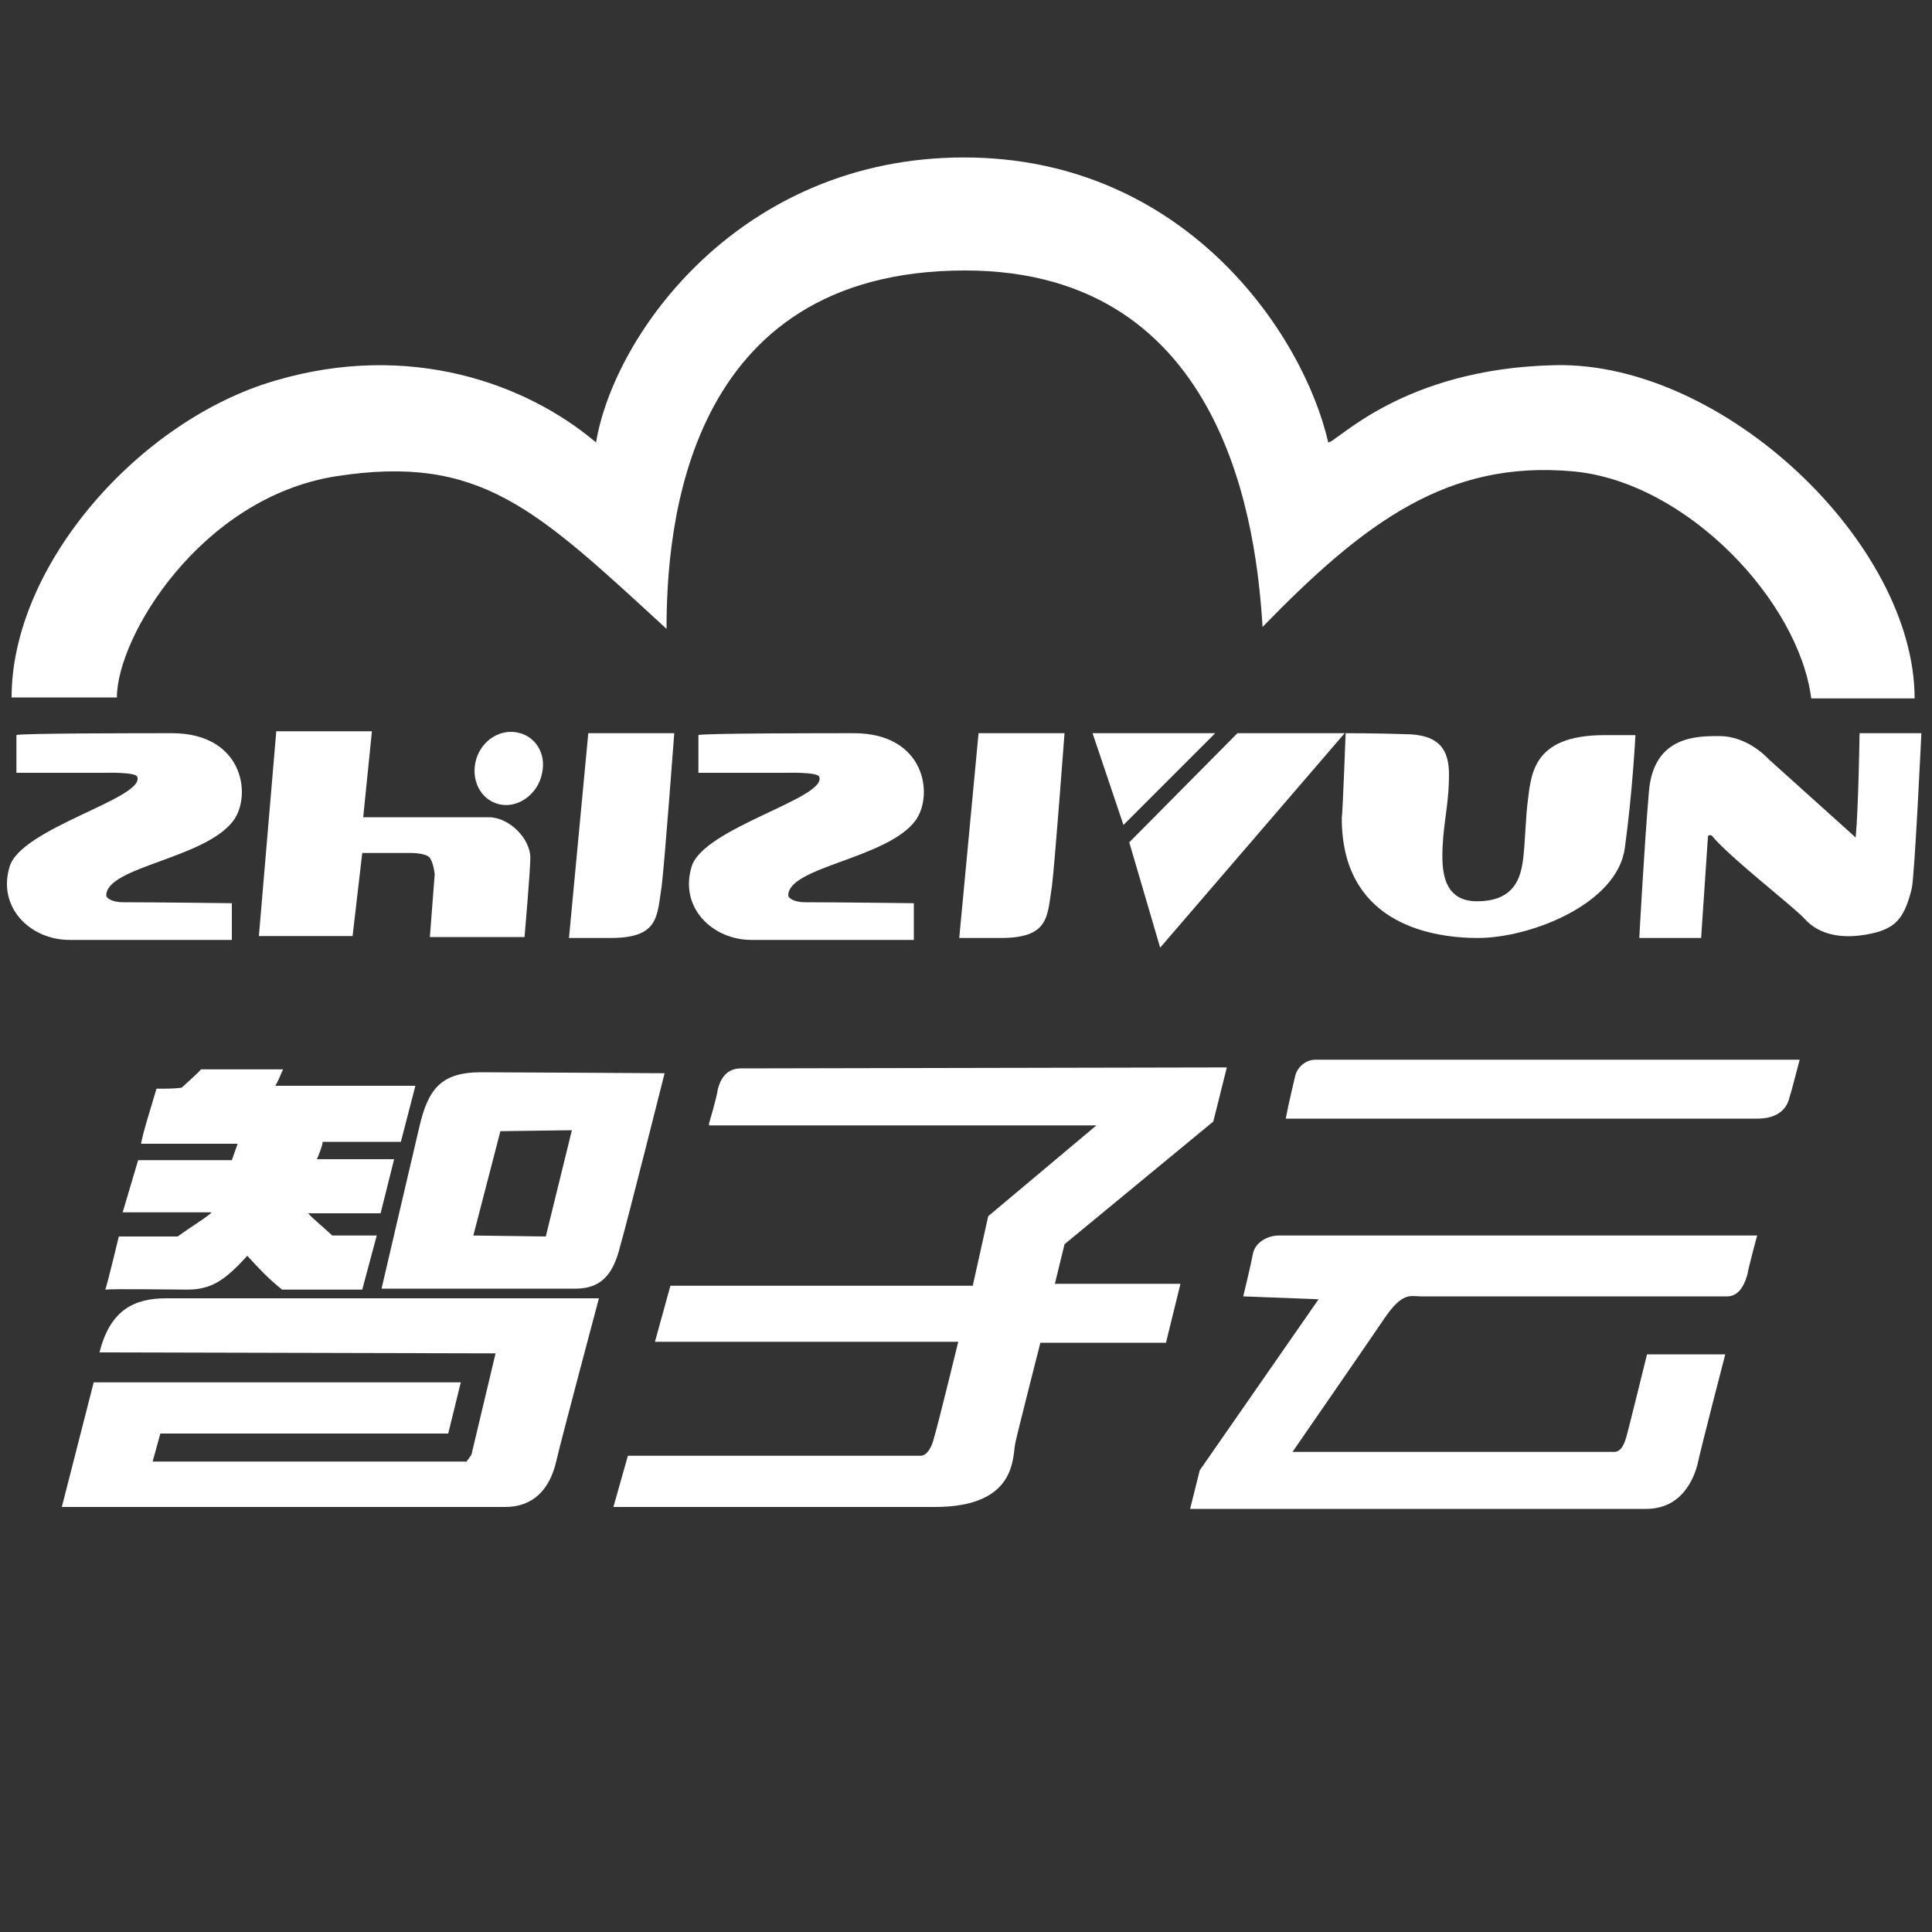 <?xml version="1.0" encoding="utf-8"?>
<!-- Generator: Adobe Illustrator 21.0.0, SVG Export Plug-In . SVG Version: 6.00 Build 0)  -->
<svg version="1.1" id="图层_1" xmlns="http://www.w3.org/2000/svg" xmlns:xlink="http://www.w3.org/1999/xlink" x="0px" y="0px"
	 viewBox="0 0 200 200" style="enable-background:new 0 0 200 200;" xml:space="preserve">
<rect x="0" y="0" width="200" height="200" fill="#333333" stroke="none"/>
<style type="text/css">
	.st0{fill:#FFFFFF;}
</style>
<g id="XMLID_40_">
	<path id="XMLID_59_" class="st0" d="M1.2,72.2c0,0,6.5,0,10.9,0c0-6.3,8.7-20.7,22.7-22.9c14.9-2.3,20.6,3.3,34.2,15.8
		c0-10.2,1.8-37.1,30.9-37.1c27.3,0,30.2,27.2,30.8,36.9c10.6-10.9,19.2-17.3,32.2-16.1c11.7,1.1,23.3,13.4,24.6,23.5
		c3.5,0,6.6,0,10.7,0c0-16-19.7-34.8-37.1-34.5c-15.9,0.3-22.7,8-23.6,8c-2.6-11.3-14.9-29.5-37.7-29.5c-23.1,0-36.2,18.2-38.1,29.5
		c-7.2-6.1-19.3-10.5-33.2-6.4C14.4,43.5,1.2,58.5,1.2,72.2z"/>
	<g id="XMLID_41_">
		<path id="XMLID_57_" class="st0" d="M17.8,75.9c7.3,0,8.3,6.3,6.4,9c-2.9,4-13.2,4.8-13.2,7.8c0,0.3,0.7,0.7,1.7,0.7
			c3.5,0,11.3,0.1,11.3,0.1l0,3.8c0,0-13.4,0-16.8,0c-4.1,0-7.5-3.4-6.2-7.6c1.2-4,14.1-7.1,13.2-9.3c-0.2-0.5-3.4-0.4-3.4-0.4H1.7
			v-3.9C1.7,75.9,15,75.9,17.8,75.9z"/>
		<path id="XMLID_55_" class="st0" d="M88.4,75.9c7.3,0,8.3,6.3,6.4,9c-2.9,4-13.2,4.8-13.2,7.8c0,0.3,0.7,0.7,1.7,0.7
			c3.5,0,11.3,0.1,11.3,0.1l0,3.8c0,0-13.4,0-16.8,0c-4.1,0-7.5-3.4-6.2-7.6c1.2-4,14.1-7.1,13.2-9.3c-0.2-0.5-3.4-0.4-3.4-0.4h-9.1
			v-3.9C72.3,75.9,85.6,75.9,88.4,75.9z"/>
		<path id="XMLID_53_" class="st0" d="M37.6,84.6h9.7c0,0,1.8,0,3.3,0c2.1,0,4.3,2.2,4.3,4.2c0,1.3-0.6,8.2-0.6,8.2h-9.8l0.5-6.5
			c0,0-0.1-1.1-0.5-1.7c-0.4-0.5-1.9-0.5-1.9-0.5l-5.1,0l-1,8.6h-9.7l1.8-21.2h9.9L37.6,84.6z"/>
		<path id="XMLID_50_" class="st0" d="M99.3,97.1l2-21.2h8.9c0,0-1,13.4-1.3,15.8c-0.5,3.1-0.2,5.4-5.3,5.4H99.3z"/>
		<path id="XMLID_48_" class="st0" d="M58.9,97.1l2-21.2h8.9c0,0-1,13.4-1.3,15.8c-0.5,3.1-0.2,5.4-5.3,5.4H58.9z"/>
		<path id="XMLID_46_" class="st0" d="M192.1,86.7c0.3-3.3,0.4-10.8,0.4-10.8h6.4c0,0-0.7,14.9-1,16.1c-0.7,2.8-1.5,3.9-3.6,4.5
			c-3.4,0.9-6,0.3-7.5-1.4c-1.2-1.3-7.7-6.3-9.6-8.6c0,0-0.4-0.2-0.4,0.2l-0.7,10.4h-6.4c0,0,0.5-9.4,1-15.2
			c0.5-5.8,5.1-5.7,7.3-5.7c3,0,5.1,2.4,5.1,2.4L192.1,86.7z"/>
		<path id="XMLID_45_" class="st0" d="M56.1,80.1c-0.4,2-2.3,3.5-4.2,3.2C50,83,48.8,81.1,49.2,79c0.4-2.1,2.3-3.5,4.2-3.2
			C55.4,76.1,56.6,78,56.1,80.1z"/>
		<polygon id="XMLID_44_" class="st0" points="113.1,75.9 125.8,75.9 116.3,85.4 		"/>
		<polygon id="XMLID_43_" class="st0" points="116.9,87.2 120.1,98.1 139.2,75.9 128.1,75.9 		"/>
		<path id="XMLID_42_" class="st0" d="M139.3,75.9c0,0-0.3,8.1-0.4,8.8c0,10.5,8.6,12.4,14.1,12.4c5.4,0,14.4-3.5,15.2-9.3
			c0.8-5.8,1.1-11.7,1.1-11.7c-1.9,0-3.2,0-3.2,0c-7.7,0-7.6,4.3-8,7.3c-0.1,0.8-0.2,2.9-0.3,4.2c-0.2,2.1-0.2,5.7-4.9,5.7
			c-3.9,0-3.7-3.9-3.5-6.6c0.2-2.3,0.6-4,0.6-6.5c0-2.5-0.9-4.2-4.6-4.2C142.7,75.9,139.3,75.9,139.3,75.9z"/>
	</g>
</g>
<path id="XMLID_12_" class="st0" d="M14.3,120.1l9.7,0l0.6-1.7l-10,0c0.2-1.2,1.2-4.3,1.6-5.7c1.2,0,1.8,0,2.6-0.1
	c0,0,1.9-1.7,2-1.9h8.5c-0.3,0.7-0.6,1.4-0.8,1.7l14.5,0l-1.5,5.8l-8.1,0c0,0.4-0.5,1.6-0.6,1.8l8,0l-1.4,5.6l-7.5,0
	c0.2,0.3,2.2,2,2.5,2.3c1.1,0,1.9,0,4.6,0l-1.5,5.6c-2,0-6.3,0-8.3,0c-1.6-1.3-2.3-2.1-3.6-3.5c-2.2,2.4-3.6,3.5-6.2,3.5
	c-1.6,0-7.6-0.1-8.5,0c0.2-0.5,1.4-5.5,1.4-5.5s4.7,0,6.1,0c1.2-0.9,3.2-2.1,3.5-2.5l-9.2,0L14.3,120.1z M52.6,136.3 M49.8,111
	c2.5,0,19,0.1,19,0.1s-4,15.9-4.6,17.9c-0.6,2.4-1.6,4.4-4.6,4.4s-17.1,0-17.1,0h-3c0,0,3.3-14.2,3.9-16.7
	C44.3,112.8,45.6,111,49.8,111z M59.2,117l-7.4,0.1L49,127.9l7.5,0.1L59.2,117z"/>
<path id="XMLID_10_" class="st0" d="M6.1,133.7"/>
<path id="XMLID_9_" class="st0" d="M47.7,143.1h-38l-3.3,12.9c0,0,43.9,0,45.9,0c2.8,0,4.6-1.7,5.3-4.8c0.4-1.8,4.4-16.8,4.4-16.8
	s-41.5,0-44.8,0c-3.3,0-5.8,1.2-6.9,5.6c2.8,0,41,0.1,41,0.1l-2.5,10.5l-0.5,0.7H15.8l0.8-2.9h29.8L47.7,143.1z"/>
<path id="XMLID_7_" class="st0" d="M73.4,116.3c0,0,0.8-2.7,0.9-3.5c0.2-0.8,0.7-2.2,2.4-2.2c1.7,0,50.3-0.1,50.3-0.1l-1.4,5.6
	l-15.4,12.7l-1,4.1h13l-1.5,6.1h-13c0,0-2.3,9-2.6,10.4s0.2,6.6-8.3,6.6c-8.4,0-33.3,0-33.3,0l1.5-5.3c0,0,29.6,0,30.3,0
	c0.7,0,1.2-1,1.4-1.9c0.3-0.9,2.5-9.9,2.5-9.9H67.8l1.6-5.8h31.3l1.6-7.2l11.2-9.4H73.4z"/>
<path id="XMLID_6_" class="st0" d="M133.1,115.8c0.3-1.6,0.9-4.1,1-4.5c0.1-0.5,0.8-1.6,2.1-1.6c1.3,0,50.1,0,50.1,0s-0.9,3.5-1,3.7
	c-0.1,0.3-0.3,2.4-3.4,2.4C180.7,115.8,133.1,115.8,133.1,115.8z"/>
<path id="XMLID_4_" class="st0" d="M128.7,134.2c0,0,0.8-3.3,1-4.4c0.2-1.1,1.4-1.9,2.7-1.9c1.3,0,49.5,0,49.5,0s-0.9,3.3-1,4
	c-0.2,0.7-0.7,2.3-2.1,2.3c-1.4,0-30.7,0-31.7,0c-1.1,0-1.9-0.5-3.8,2.3c-1.9,2.8-9.5,13.8-9.5,13.8s32.5,0,33.3,0
	c0.8,0,1.1-1,1.3-1.7c0.2-0.7,2.1-8.4,2.1-8.4h8.1c0,0-2.6,10-2.9,11.5c-0.4,1.4-1.6,4.5-5.3,4.5s-47.2,0-47.2,0l1-4l12.3-17.7
	L128.7,134.2z"/>
</svg>
